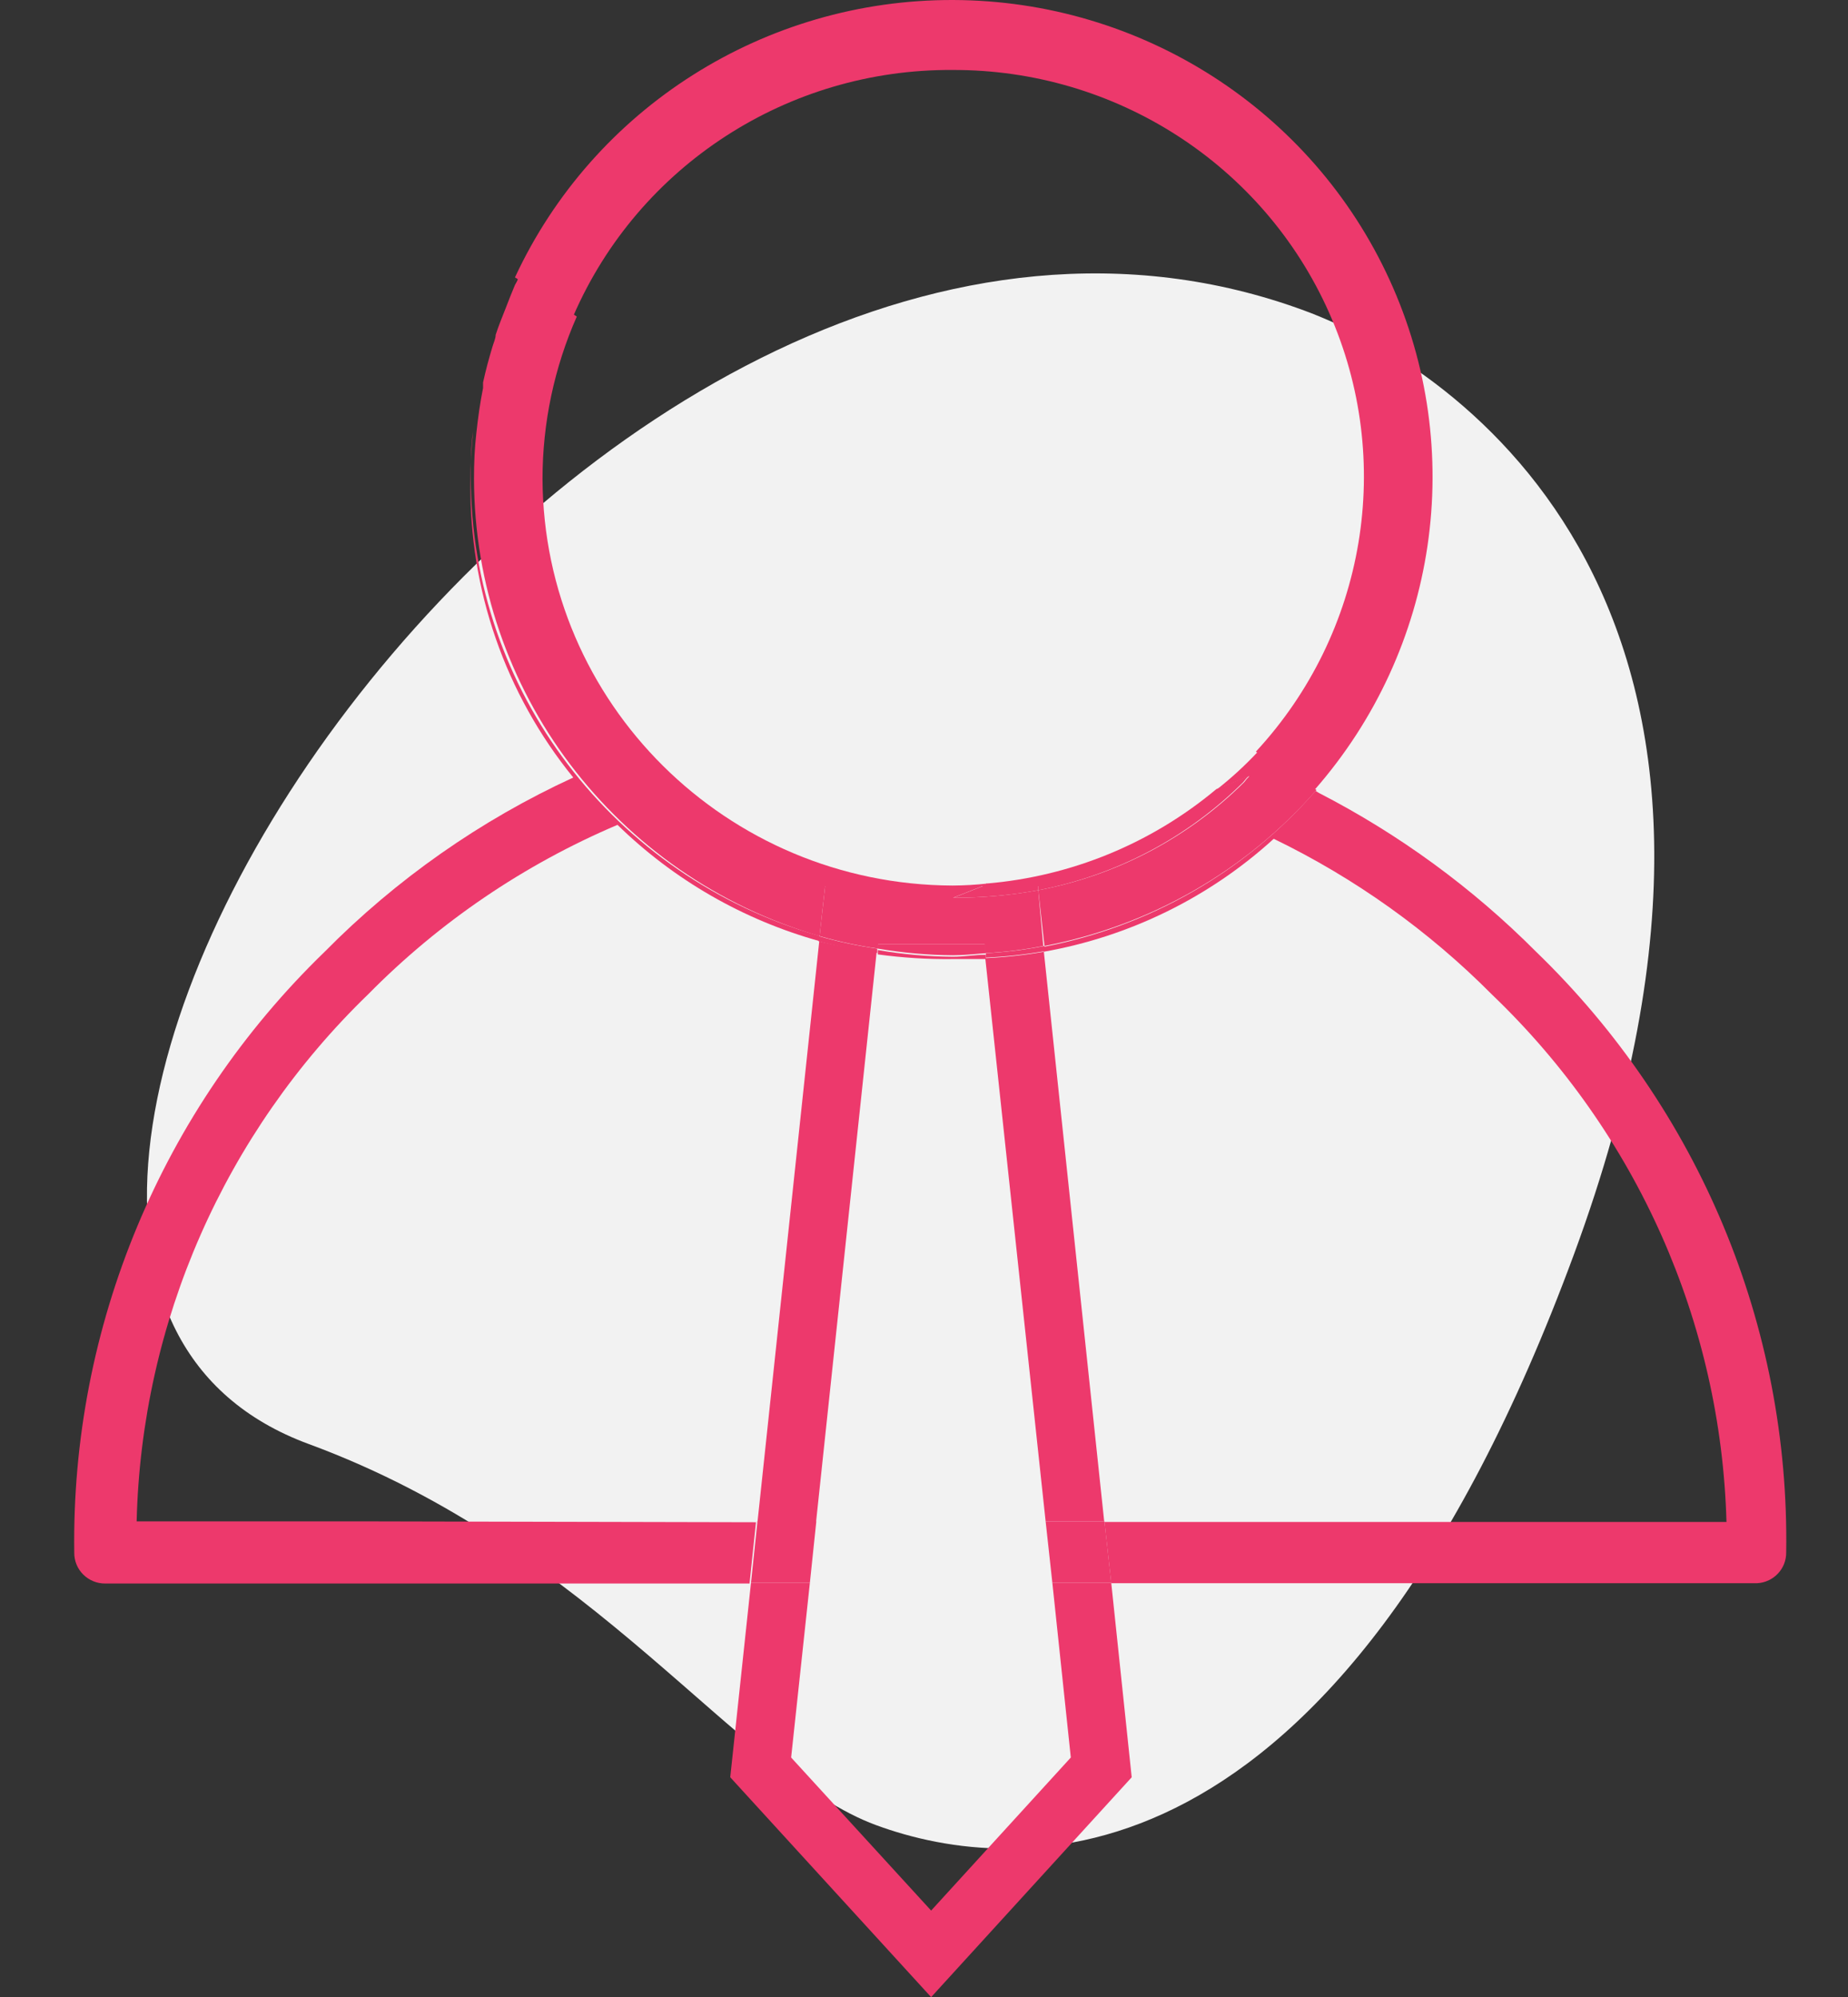 <svg height="56" overflow="visible" viewBox="0 0 51.81  56" width="51.81" xmlns="http://www.w3.org/2000/svg"><rect x="0" y="0" width="51.81" height="56" fill="#333333" stroke="none"/><g><defs><path id="path-162823468102014689" d="M40.211 34.287 C40.211 25.702 44.737 19.806 44.737 15.668 C44.737 11.531 42.316 2.842 22.947 2.842 C3.579 2.842 0.737 14.531 0.737 19.082 C0.737 40.39 40.211 49.492 40.211 34.287 Z"></path></defs> <path d="M8.654 40.49 C16.71 43.459 20.677 49.745 24.559 51.176 C28.441 52.607 37.431 53.339 44.129 35.166 C50.827 16.993 40.842 10.284 36.572 8.71 C16.579 1.341 -5.613 35.232 8.654 40.49 Z" style="stroke-width: 0; stroke-linecap: butt; stroke-linejoin: miter; fill: rgb(242, 242, 242);"></path></g><g><defs><path id="path-162823468099014629" d="M26.403 20.174 C26.403 20.239 26.354 20.304 26.321 20.361 C26.356 20.304 26.386 20.244 26.411 20.182 C26.411 20.182 26.403 20.174 26.403 20.174 Z"></path></defs> <path d="M14.463 7.769 C14.463 7.834 14.414 7.899 14.381 7.956 C14.416 7.899 14.446 7.839 14.471 7.777 C14.471 7.777 14.463 7.769 14.463 7.769 Z" style="stroke-width: 0; stroke-linecap: butt; stroke-linejoin: miter; fill: rgb(237, 57, 108);"></path></g><g><defs><path id="path-162823468098914627" d="M38.66 39.297 C38.972 39.297 39.276 39.297 39.58 39.297 C39.58 39.297 39.58 39.175 39.58 39.175 C39.276 39.175 38.972 39.232 38.66 39.232 C37.953 39.227 37.247 39.165 36.55 39.044 C36.55 39.044 36.55 39.166 36.55 39.166 C37.249 39.262 37.955 39.306 38.66 39.297 Z"></path></defs> <path d="M26.72 26.892 C27.032 26.892 27.336 26.892 27.64 26.892 C27.64 26.892 27.64 26.77 27.64 26.77 C27.336 26.77 27.032 26.827 26.72 26.827 C26.013 26.822 25.307 26.76 24.61 26.639 C24.61 26.639 24.61 26.762 24.61 26.762 C25.309 26.857 26.015 26.901 26.72 26.892 Z" style="stroke-width: 0; stroke-linecap: butt; stroke-linejoin: miter; fill: rgb(237, 57, 108);"></path></g><g><defs><path id="path-162823468098914625" d="M21.929 55.064 C21.929 55.064 15.771 55.064 15.771 55.064 C15.906 49.485 18.237 44.179 22.265 40.282 C24.258 38.26 26.632 36.647 29.252 35.534 C30.83 37.076 32.776 38.196 34.908 38.792 C34.908 38.792 34.908 38.645 34.908 38.645 C29.13 36.998 25.146 31.758 25.139 25.793 C25.139 25.354 25.139 24.93 25.204 24.507 C25.155 24.972 25.13 25.439 25.13 25.907 C25.084 28.923 26.104 31.859 28.012 34.206 C25.41 35.404 23.049 37.06 21.042 39.093 C16.471 43.517 13.933 49.61 14.022 55.944 C14.02 56.174 14.111 56.394 14.275 56.557 C14.439 56.719 14.661 56.809 14.893 56.807 C14.893 56.807 32.954 56.807 32.954 56.807 C32.954 56.807 33.135 55.089 33.135 55.089 C33.135 55.089 21.929 55.064 21.929 55.064 Z"></path></defs> <path d="M9.989 42.659 C9.989 42.659 3.831 42.659 3.831 42.659 C3.966 37.08 6.297 31.774 10.325 27.877 C12.318 25.855 14.692 24.242 17.312 23.129 C18.89 24.671 20.836 25.792 22.968 26.387 C22.968 26.387 22.968 26.24 22.968 26.24 C17.19 24.593 13.206 19.353 13.199 13.388 C13.199 12.949 13.199 12.525 13.264 12.102 C13.214 12.567 13.19 13.035 13.19 13.502 C13.144 16.518 14.164 19.454 16.072 21.802 C13.47 22.999 11.109 24.655 9.102 26.688 C4.531 31.112 1.993 37.205 2.082 43.539 C2.08 43.769 2.171 43.99 2.335 44.152 C2.499 44.314 2.721 44.405 2.953 44.402 C2.953 44.402 21.014 44.402 21.014 44.402 C21.014 44.402 21.195 42.684 21.195 42.684 C21.195 42.684 9.989 42.659 9.989 42.659 Z" style="stroke-width: 0; stroke-linecap: butt; stroke-linejoin: miter; fill: rgb(237, 57, 108);"></path></g><g><defs><path id="path-162823468098814623" d="M55.006 39.093 C53.223 37.301 51.167 35.798 48.915 34.638 C48.915 34.638 48.824 34.581 48.824 34.581 C46.849 36.847 44.162 38.388 41.197 38.955 C41.197 38.955 41.197 39.093 41.197 39.093 C43.608 38.667 45.847 37.568 47.65 35.925 C49.927 37.027 51.998 38.506 53.775 40.299 C57.831 44.183 60.189 49.49 60.343 55.081 C60.343 55.081 42.905 55.081 42.905 55.081 C42.905 55.081 43.094 56.799 43.094 56.799 C43.094 56.799 61.197 56.799 61.197 56.799 C61.66 56.777 62.022 56.396 62.018 55.936 C62.115 49.604 59.579 43.512 55.006 39.093 Z"></path></defs> <path d="M43.066 26.688 C41.283 24.896 39.227 23.393 36.974 22.233 C36.974 22.233 36.884 22.176 36.884 22.176 C34.909 24.442 32.222 25.983 29.257 26.55 C29.257 26.55 29.257 26.688 29.257 26.688 C31.668 26.263 33.907 25.164 35.71 23.52 C37.987 24.623 40.058 26.102 41.835 27.894 C45.891 31.778 48.249 37.085 48.403 42.676 C48.403 42.676 30.965 42.676 30.965 42.676 C30.965 42.676 31.154 44.394 31.154 44.394 C31.154 44.394 49.256 44.394 49.256 44.394 C49.72 44.372 50.082 43.991 50.077 43.531 C50.175 37.199 47.639 31.107 43.066 26.688 Z" style="stroke-width: 0; stroke-linecap: butt; stroke-linejoin: miter; fill: rgb(237, 57, 108);"></path></g><g><defs><path id="path-162823468098814621" d="M38.644 14.367 C43.211 14.351 47.355 17.019 49.199 21.164 C51.044 25.309 50.239 30.145 47.149 33.482 C47.149 33.482 48.791 34.557 48.791 34.557 C52.255 30.609 53.078 25.019 50.898 20.253 C48.719 15.487 43.937 12.42 38.662 12.405 C33.386 12.39 28.586 15.429 26.378 20.182 C26.378 20.182 28.02 21.249 28.02 21.249 C29.849 17.048 34.032 14.338 38.644 14.367 Z"></path></defs> <path d="M26.704 1.962 C31.271 1.946 35.415 4.614 37.259 8.76 C39.104 12.905 38.299 17.74 35.209 21.077 C35.209 21.077 36.851 22.152 36.851 22.152 C40.315 18.204 41.138 12.614 38.958 7.848 C36.779 3.082 31.997 0.015 26.721 0 C21.446 -0.015 16.646 3.024 14.438 7.777 C14.438 7.777 16.08 8.844 16.08 8.844 C17.909 4.643 22.091 1.933 26.704 1.962 Z" style="stroke-width: 0; stroke-linecap: butt; stroke-linejoin: miter; fill: rgb(237, 57, 108);"></path></g><g><defs><path id="path-162823468098714619" d="M41.049 37.367 C43.228 36.951 45.23 35.896 46.796 34.337 C46.841 34.276 46.89 34.219 46.944 34.166 C46.944 34.166 46.041 34.532 46.041 34.532 C44.223 36.054 41.974 36.979 39.605 37.179 C39.605 37.179 39.432 37.253 39.432 37.253 C39.432 37.253 41.049 37.253 41.049 37.253 C41.049 37.253 41.049 37.367 41.049 37.367 Z"></path></defs> <path d="M29.109 24.962 C31.288 24.546 33.29 23.491 34.856 21.932 C34.901 21.871 34.95 21.814 35.004 21.761 C35.004 21.761 34.101 22.127 34.101 22.127 C32.283 23.649 30.034 24.574 27.664 24.774 C27.664 24.774 27.492 24.848 27.492 24.848 C27.492 24.848 29.109 24.848 29.109 24.848 C29.109 24.848 29.109 24.962 29.109 24.962 Z" style="stroke-width: 0; stroke-linecap: butt; stroke-linejoin: miter; fill: rgb(237, 57, 108);"></path></g><g><defs><path id="path-162823468098714617" d="M39.563 39.134 C39.563 39.134 39.563 38.881 39.563 38.881 C39.563 38.881 36.55 38.881 36.55 38.881 C36.55 38.881 36.55 39.004 36.55 39.004 C37.247 39.124 37.953 39.187 38.66 39.191 C38.956 39.191 39.26 39.158 39.563 39.134 Z"></path></defs> <path d="M27.623 26.729 C27.623 26.729 27.623 26.477 27.623 26.477 C27.623 26.477 24.61 26.477 24.61 26.477 C24.61 26.477 24.61 26.599 24.61 26.599 C25.307 26.719 26.013 26.782 26.72 26.786 C27.016 26.786 27.32 26.753 27.623 26.729 Z" style="stroke-width: 0; stroke-linecap: butt; stroke-linejoin: miter; fill: rgb(237, 57, 108);"></path></g><g><defs><path id="path-162823468098614615" d="M34.917 38.653 C34.917 38.653 35.073 37.253 35.073 37.253 C35.073 37.253 39.457 37.253 39.457 37.253 C39.457 37.253 39.629 37.179 39.629 37.179 C39.302 37.215 38.973 37.234 38.644 37.236 C32.307 37.209 27.177 32.12 27.15 25.834 C27.15 24.267 27.477 22.717 28.111 21.281 C28.111 21.281 26.469 20.214 26.469 20.214 C26.444 20.276 26.413 20.336 26.378 20.394 C26.288 20.605 26.206 20.817 26.124 21.029 C26.042 21.241 25.919 21.534 25.837 21.794 C25.837 21.9 25.779 22.014 25.746 22.128 C25.648 22.454 25.557 22.788 25.483 23.13 C25.483 23.13 25.483 23.285 25.483 23.285 C25.401 23.692 25.344 24.099 25.295 24.547 C25.245 24.995 25.229 25.362 25.229 25.834 C25.24 31.764 29.182 36.98 34.917 38.653 Z"></path></defs> <path d="M22.977 26.248 C22.977 26.248 23.133 24.848 23.133 24.848 C23.133 24.848 27.517 24.848 27.517 24.848 C27.517 24.848 27.689 24.774 27.689 24.774 C27.362 24.81 27.033 24.829 26.704 24.831 C20.367 24.805 15.237 19.715 15.21 13.429 C15.21 11.862 15.537 10.312 16.171 8.876 C16.171 8.876 14.529 7.81 14.529 7.81 C14.503 7.872 14.473 7.932 14.438 7.989 C14.348 8.2 14.266 8.412 14.184 8.624 C14.102 8.836 13.979 9.129 13.896 9.39 C13.896 9.495 13.839 9.609 13.806 9.723 C13.708 10.049 13.617 10.383 13.543 10.725 C13.543 10.725 13.543 10.88 13.543 10.88 C13.461 11.287 13.404 11.694 13.355 12.142 C13.305 12.59 13.289 12.957 13.289 13.429 C13.3 19.359 17.242 24.575 22.977 26.248 Z" style="stroke-width: 0; stroke-linecap: butt; stroke-linejoin: miter; fill: rgb(237, 57, 108);"></path></g><g><defs><path id="path-162823468098614613" d="M46.066 34.532 C46.066 34.532 46.969 34.166 46.969 34.166 C46.915 34.219 46.865 34.276 46.821 34.337 C45.248 35.9 43.237 36.956 41.049 37.367 C41.049 37.367 41.222 38.93 41.222 38.93 C44.187 38.363 46.874 36.823 48.849 34.557 C48.849 34.557 47.207 33.482 47.207 33.482 C46.854 33.86 46.473 34.212 46.066 34.532 Z"></path></defs> <path d="M34.126 22.127 C34.126 22.127 35.029 21.761 35.029 21.761 C34.975 21.814 34.925 21.871 34.881 21.932 C33.308 23.495 31.297 24.551 29.109 24.962 C29.109 24.962 29.282 26.525 29.282 26.525 C32.247 25.958 34.934 24.418 36.909 22.152 C36.909 22.152 35.267 21.077 35.267 21.077 C34.914 21.455 34.533 21.807 34.126 22.127 Z" style="stroke-width: 0; stroke-linecap: butt; stroke-linejoin: miter; fill: rgb(237, 57, 108);"></path></g><g><defs><path id="path-162823468098514611" d="M25.213 24.515 C25.262 24.083 25.319 23.659 25.401 23.252 C25.319 23.659 25.262 24.083 25.213 24.515 Z"></path></defs> <path d="M13.273 12.11 C13.322 11.678 13.379 11.255 13.461 10.847 C13.379 11.255 13.322 11.678 13.273 12.11 Z" style="stroke-width: 0; stroke-linecap: butt; stroke-linejoin: miter; fill: rgb(237, 57, 108);"></path></g><g><defs><path id="path-162823468098414609" d="M41.255 55.064 C41.255 55.064 42.897 55.064 42.897 55.064 C42.897 55.064 41.205 39.093 41.205 39.093 C40.662 39.187 40.114 39.247 39.563 39.272 C39.563 39.272 41.255 55.064 41.255 55.064 Z"></path></defs> <path d="M29.315 42.659 C29.315 42.659 30.957 42.659 30.957 42.659 C30.957 42.659 29.265 26.688 29.265 26.688 C28.722 26.782 28.174 26.842 27.623 26.867 C27.623 26.867 29.315 42.659 29.315 42.659 Z" style="stroke-width: 0; stroke-linecap: butt; stroke-linejoin: miter; fill: rgb(237, 57, 108);"></path></g><g><defs><path id="path-162823468098414607" d="M34.908 38.8 C34.908 38.8 33.176 55.089 33.176 55.089 C33.176 55.089 34.818 55.089 34.818 55.089 C34.818 55.089 36.518 39.093 36.518 39.093 C35.975 39.03 35.438 38.932 34.908 38.8 Z"></path></defs> <path d="M22.968 26.395 C22.968 26.395 21.236 42.684 21.236 42.684 C21.236 42.684 22.878 42.684 22.878 42.684 C22.878 42.684 24.578 26.688 24.578 26.688 C24.035 26.625 23.498 26.527 22.968 26.395 Z" style="stroke-width: 0; stroke-linecap: butt; stroke-linejoin: miter; fill: rgb(237, 57, 108);"></path></g><g><defs><path id="path-162823468098314605" d="M41.961 61.686 C41.961 61.686 38.045 65.978 38.045 65.978 C38.045 65.978 34.12 61.686 34.12 61.686 C34.12 61.686 34.646 56.783 34.646 56.783 C34.646 56.783 32.996 56.783 32.996 56.783 C32.996 56.783 32.413 62.24 32.413 62.24 C32.413 62.24 38.045 68.405 38.045 68.405 C38.045 68.405 43.668 62.24 43.668 62.24 C43.668 62.24 43.094 56.783 43.094 56.783 C43.094 56.783 41.444 56.783 41.444 56.783 C41.444 56.783 41.961 61.686 41.961 61.686 Z"></path></defs> <path d="M30.021 49.281 C30.021 49.281 26.105 53.573 26.105 53.573 C26.105 53.573 22.18 49.281 22.18 49.281 C22.18 49.281 22.706 44.378 22.706 44.378 C22.706 44.378 21.055 44.378 21.055 44.378 C21.055 44.378 20.473 49.835 20.473 49.835 C20.473 49.835 26.105 56 26.105 56 C26.105 56 31.728 49.835 31.728 49.835 C31.728 49.835 31.154 44.378 31.154 44.378 C31.154 44.378 29.503 44.378 29.503 44.378 C29.503 44.378 30.021 49.281 30.021 49.281 Z" style="stroke-width: 0; stroke-linecap: butt; stroke-linejoin: miter; fill: rgb(237, 57, 108);"></path></g><g><defs><path id="path-162823468098314603" d="M41.255 55.064 C41.255 55.064 41.444 56.783 41.444 56.783 C41.444 56.783 43.094 56.783 43.094 56.783 C43.094 56.783 42.905 55.064 42.905 55.064 C42.905 55.064 41.255 55.064 41.255 55.064 Z"></path></defs> <path d="M29.315 42.659 C29.315 42.659 29.503 44.378 29.503 44.378 C29.503 44.378 31.154 44.378 31.154 44.378 C31.154 44.378 30.965 42.659 30.965 42.659 C30.965 42.659 29.315 42.659 29.315 42.659 Z" style="stroke-width: 0; stroke-linecap: butt; stroke-linejoin: miter; fill: rgb(237, 57, 108);"></path></g><g><defs><path id="path-162823468098214601" d="M36.534 39.004 C35.979 38.926 35.43 38.809 34.892 38.653 C34.892 38.653 34.892 38.8 34.892 38.8 C35.432 38.944 35.98 39.053 36.534 39.126 C36.534 39.126 36.534 39.004 36.534 39.004 Z"></path></defs> <path d="M24.594 26.599 C24.039 26.521 23.49 26.404 22.952 26.248 C22.952 26.248 22.952 26.395 22.952 26.395 C23.491 26.539 24.04 26.648 24.594 26.721 C24.594 26.721 24.594 26.599 24.594 26.599 Z" style="stroke-width: 0; stroke-linecap: butt; stroke-linejoin: miter; fill: rgb(237, 57, 108);"></path></g><g><defs><path id="path-162823468098114599" d="M39.58 39.256 C40.13 39.231 40.679 39.171 41.222 39.077 C41.222 39.077 41.222 38.93 41.222 38.93 C40.68 39.036 40.131 39.104 39.58 39.134 C39.58 39.134 39.58 39.256 39.58 39.256 Z"></path></defs> <path d="M27.64 26.851 C28.19 26.826 28.739 26.766 29.282 26.672 C29.282 26.672 29.282 26.525 29.282 26.525 C28.74 26.631 28.191 26.699 27.64 26.729 C27.64 26.729 27.64 26.851 27.64 26.851 Z" style="stroke-width: 0; stroke-linecap: butt; stroke-linejoin: miter; fill: rgb(237, 57, 108);"></path></g><g><defs><path id="path-162823468098114597" d="M34.826 55.064 C34.826 55.064 33.176 55.064 33.176 55.064 C33.176 55.064 32.996 56.783 32.996 56.783 C32.996 56.783 34.646 56.783 34.646 56.783 C34.646 56.783 34.826 55.064 34.826 55.064 Z"></path></defs> <path d="M22.886 42.659 C22.886 42.659 21.236 42.659 21.236 42.659 C21.236 42.659 21.055 44.378 21.055 44.378 C21.055 44.378 22.706 44.378 22.706 44.378 C22.706 44.378 22.886 42.659 22.886 42.659 Z" style="stroke-width: 0; stroke-linecap: butt; stroke-linejoin: miter; fill: rgb(237, 57, 108);"></path></g><g><defs><path id="path-162823468098014595" d="M41.049 37.367 C41.049 37.367 41.049 37.253 41.049 37.253 C41.049 37.253 39.49 37.253 39.49 37.253 C39.49 37.253 38.669 37.578 38.669 37.578 C39.467 37.581 40.264 37.51 41.049 37.367 Z"></path></defs> <path d="M29.109 24.962 C29.109 24.962 29.109 24.848 29.109 24.848 C29.109 24.848 27.55 24.848 27.55 24.848 C27.55 24.848 26.729 25.173 26.729 25.173 C27.527 25.176 28.324 25.105 29.109 24.962 Z" style="stroke-width: 0; stroke-linecap: butt; stroke-linejoin: miter; fill: rgb(237, 57, 108);"></path></g><g><defs><path id="path-162823468098014593" d="M38.66 37.578 C38.66 37.578 39.481 37.253 39.481 37.253 C39.481 37.253 35.073 37.253 35.073 37.253 C35.073 37.253 34.917 38.653 34.917 38.653 C35.455 38.809 36.004 38.926 36.559 39.004 C36.559 39.004 36.559 38.881 36.559 38.881 C36.559 38.881 39.547 38.881 39.547 38.881 C39.547 38.881 39.547 39.134 39.547 39.134 C40.098 39.104 40.647 39.036 41.189 38.93 C41.189 38.93 41.049 37.367 41.049 37.367 C40.261 37.51 39.462 37.581 38.66 37.578 Z"></path></defs> <path d="M26.72 25.173 C26.72 25.173 27.541 24.848 27.541 24.848 C27.541 24.848 23.133 24.848 23.133 24.848 C23.133 24.848 22.977 26.248 22.977 26.248 C23.515 26.404 24.064 26.521 24.619 26.599 C24.619 26.599 24.619 26.477 24.619 26.477 C24.619 26.477 27.607 26.477 27.607 26.477 C27.607 26.477 27.607 26.729 27.607 26.729 C28.158 26.699 28.707 26.631 29.249 26.525 C29.249 26.525 29.109 24.962 29.109 24.962 C28.321 25.106 27.522 25.176 26.72 25.173 Z" style="stroke-width: 0; stroke-linecap: butt; stroke-linejoin: miter; fill: rgb(237, 57, 108);"></path></g></svg>